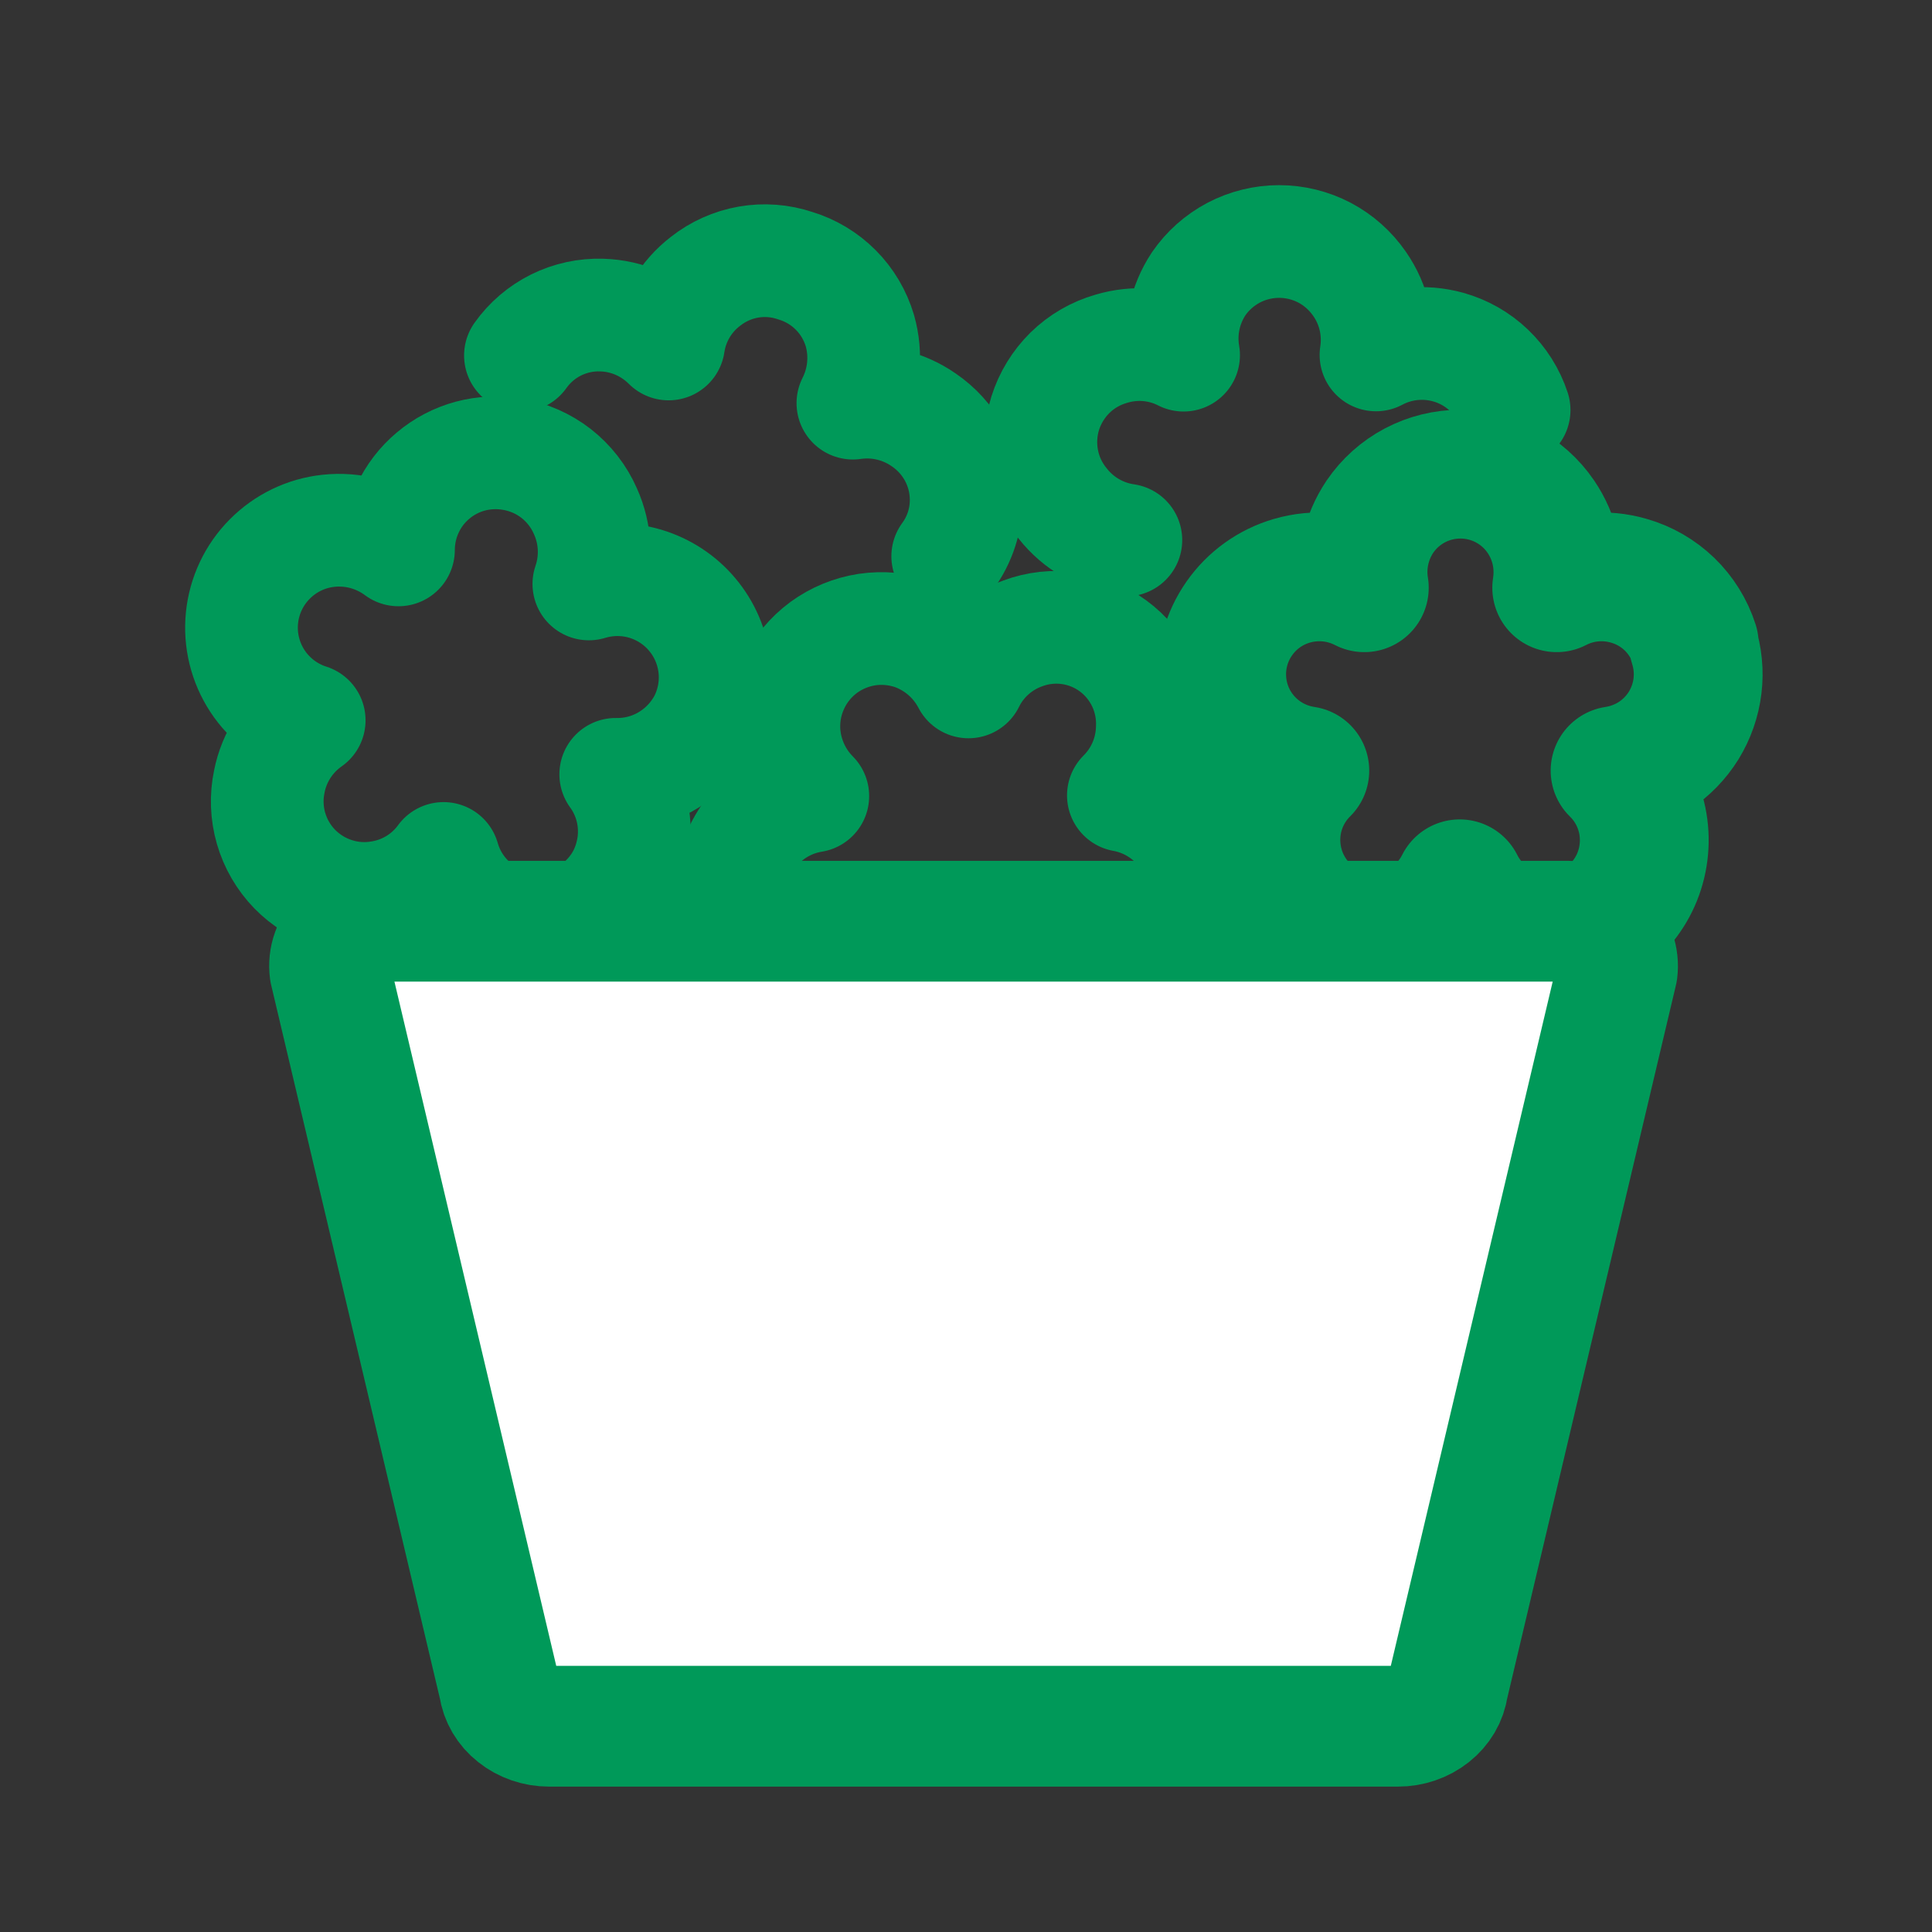<svg width="24" height="24" viewBox="0 0 24 24" fill="none" xmlns="http://www.w3.org/2000/svg">
<rect x="0" y="0" width="24" height="24" fill="#333333" stroke="none"/>
<path d="M21.047 8.001C20.987 7.813 20.881 7.643 20.74 7.506C20.598 7.369 20.425 7.269 20.236 7.215C19.936 7.127 19.615 7.158 19.338 7.301C19.387 6.992 19.317 6.676 19.141 6.418C19.03 6.255 18.881 6.122 18.707 6.03C18.533 5.938 18.339 5.89 18.142 5.89C17.945 5.89 17.75 5.938 17.576 6.03C17.402 6.122 17.253 6.255 17.142 6.418C16.968 6.677 16.898 6.993 16.948 7.301C16.67 7.158 16.348 7.127 16.047 7.215C15.783 7.292 15.552 7.457 15.394 7.684C15.236 7.91 15.16 8.183 15.179 8.459C15.197 8.734 15.31 8.995 15.497 9.197C15.685 9.4 15.936 9.532 16.209 9.573C15.987 9.792 15.858 10.089 15.85 10.402C15.846 10.563 15.874 10.724 15.932 10.875C15.991 11.025 16.079 11.163 16.191 11.279C16.303 11.395 16.438 11.488 16.586 11.552C16.735 11.616 16.894 11.649 17.056 11.65C17.195 11.65 17.334 11.625 17.465 11.579C17.755 11.47 17.994 11.256 18.133 10.979C18.273 11.258 18.514 11.473 18.807 11.579C18.94 11.625 19.079 11.65 19.22 11.65C19.46 11.649 19.695 11.576 19.893 11.442C20.092 11.307 20.247 11.116 20.337 10.894C20.427 10.671 20.449 10.427 20.401 10.192C20.352 9.956 20.235 9.741 20.063 9.573C20.237 9.547 20.404 9.483 20.551 9.387C20.698 9.29 20.822 9.162 20.915 9.013C21.007 8.863 21.066 8.695 21.087 8.52C21.108 8.345 21.09 8.168 21.036 8.001H21.047Z" stroke="#009959" stroke-width="1.6" stroke-linecap="round" stroke-linejoin="round"/>
<path d="M18.809 5.094C18.747 4.906 18.64 4.737 18.497 4.6C18.355 4.464 18.181 4.365 17.991 4.312C17.69 4.228 17.369 4.262 17.093 4.409C17.141 4.099 17.068 3.783 16.889 3.526C16.777 3.364 16.628 3.231 16.454 3.139C16.28 3.048 16.086 3 15.889 3C15.693 3 15.499 3.048 15.325 3.139C15.151 3.231 15.001 3.364 14.89 3.526C14.717 3.787 14.65 4.104 14.703 4.412C14.425 4.27 14.102 4.242 13.803 4.333C13.611 4.388 13.435 4.49 13.292 4.63C13.15 4.77 13.044 4.943 12.984 5.133C12.925 5.324 12.914 5.527 12.952 5.723C12.99 5.919 13.076 6.102 13.203 6.257C13.396 6.502 13.677 6.664 13.986 6.709" stroke="#009959" stroke-width="1.4" stroke-linecap="round" stroke-linejoin="round"/>
<path d="M11.773 6.91C11.925 6.703 12.006 6.451 12.002 6.193C11.999 6 11.95 5.81 11.858 5.64C11.766 5.47 11.635 5.325 11.475 5.216C11.219 5.038 10.904 4.963 10.595 5.008C10.736 4.73 10.767 4.408 10.682 4.108C10.625 3.917 10.523 3.743 10.382 3.602C10.242 3.461 10.068 3.357 9.878 3.3V3.3C9.691 3.237 9.491 3.222 9.297 3.256C9.103 3.29 8.92 3.372 8.765 3.494C8.517 3.684 8.352 3.963 8.306 4.273C8.085 4.052 7.789 3.923 7.477 3.914C7.28 3.907 7.084 3.95 6.908 4.037C6.731 4.125 6.579 4.255 6.465 4.416" stroke="#009959" stroke-width="1.4" stroke-linecap="round" stroke-linejoin="round"/>
<path d="M13.826 8.023C13.666 7.906 13.481 7.831 13.285 7.804C13.09 7.777 12.891 7.799 12.706 7.868C12.412 7.974 12.169 8.19 12.031 8.471C11.887 8.194 11.644 7.981 11.35 7.875C11.164 7.811 10.965 7.792 10.77 7.821C10.575 7.851 10.391 7.927 10.232 8.043C10.074 8.16 9.946 8.313 9.86 8.491C9.774 8.668 9.732 8.863 9.738 9.06C9.749 9.371 9.877 9.668 10.097 9.889C9.826 9.933 9.577 10.068 9.392 10.272C9.208 10.475 9.098 10.736 9.08 11.011C9.063 11.285 9.14 11.557 9.298 11.783C9.456 12.008 9.686 12.173 9.95 12.25C10.251 12.335 10.573 12.302 10.851 12.157C10.803 12.465 10.874 12.78 11.052 13.036C11.161 13.196 11.307 13.327 11.477 13.418C11.648 13.51 11.838 13.558 12.031 13.56C12.207 13.559 12.381 13.519 12.54 13.444C12.699 13.37 12.84 13.261 12.953 13.126C13.066 12.991 13.149 12.833 13.195 12.664C13.241 12.494 13.249 12.316 13.219 12.142C13.498 12.284 13.82 12.313 14.12 12.225C14.248 12.181 14.369 12.118 14.479 12.038C14.666 11.895 14.807 11.701 14.885 11.479C14.963 11.258 14.975 11.018 14.92 10.789C14.864 10.561 14.744 10.353 14.572 10.192C14.401 10.031 14.187 9.923 13.955 9.881C14.176 9.661 14.305 9.365 14.314 9.052C14.324 8.854 14.285 8.656 14.2 8.476C14.114 8.296 13.986 8.14 13.826 8.023Z" stroke="#009959" stroke-width="1.4" stroke-linecap="round" stroke-linejoin="round"/>
<path d="M6.364 5.643C6.191 5.613 6.013 5.621 5.843 5.666C5.673 5.712 5.515 5.794 5.38 5.908C5.245 6.021 5.137 6.162 5.063 6.322C4.989 6.481 4.95 6.655 4.95 6.831C4.7 6.645 4.388 6.56 4.078 6.594C3.802 6.624 3.546 6.748 3.351 6.945C3.155 7.142 3.034 7.4 3.006 7.675C2.978 7.951 3.046 8.228 3.198 8.46C3.35 8.691 3.577 8.864 3.841 8.948C3.585 9.128 3.407 9.399 3.346 9.706C3.305 9.899 3.312 10.1 3.367 10.29C3.422 10.48 3.523 10.654 3.661 10.796C3.799 10.937 3.97 11.043 4.158 11.103C4.347 11.164 4.547 11.177 4.742 11.141C5.05 11.088 5.326 10.917 5.51 10.664C5.597 10.969 5.8 11.227 6.077 11.382C6.248 11.48 6.441 11.535 6.638 11.54C6.836 11.545 7.032 11.5 7.207 11.41C7.435 11.298 7.622 11.117 7.742 10.893C7.806 10.769 7.848 10.634 7.868 10.495C7.911 10.186 7.833 9.872 7.649 9.619C7.962 9.625 8.265 9.509 8.496 9.296C8.599 9.201 8.685 9.09 8.751 8.966C8.859 8.754 8.903 8.515 8.876 8.278C8.849 8.041 8.753 7.817 8.6 7.635C8.447 7.452 8.243 7.319 8.015 7.251C7.786 7.183 7.543 7.185 7.315 7.254C7.416 6.958 7.401 6.635 7.272 6.35C7.192 6.166 7.066 6.005 6.908 5.881C6.749 5.758 6.562 5.676 6.364 5.643V5.643Z" stroke="#009959" stroke-width="1.4" stroke-linecap="round" stroke-linejoin="round"/>
<path d="M17.366 21.444H6.821C6.668 21.444 6.521 21.393 6.407 21.302C6.292 21.212 6.219 21.087 6.2 20.951L4.098 12.062C4.088 11.985 4.096 11.906 4.123 11.832C4.149 11.758 4.192 11.689 4.25 11.631C4.308 11.573 4.379 11.526 4.458 11.494C4.538 11.462 4.624 11.445 4.711 11.444H19.477C19.564 11.445 19.65 11.462 19.729 11.494C19.808 11.526 19.879 11.573 19.937 11.631C19.995 11.689 20.038 11.758 20.065 11.832C20.091 11.906 20.1 11.985 20.09 12.062L17.987 20.951C17.969 21.087 17.895 21.212 17.781 21.302C17.666 21.393 17.519 21.444 17.366 21.444Z" fill="white" stroke="#009959" stroke-width="1.5" stroke-linecap="round" stroke-linejoin="round"/>
</svg>
